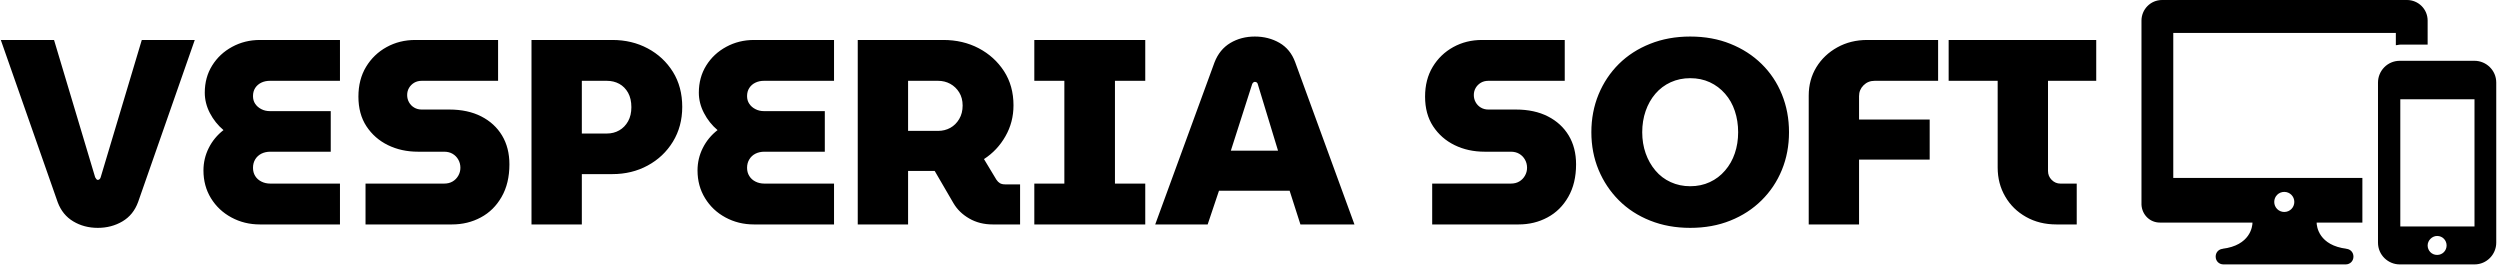 <svg xmlns="http://www.w3.org/2000/svg" version="1.1" xmlns:xlink="http://www.w3.org/1999/xlink" xmlns:svgjs="http://svgjs.dev/svgjs" width="1000" height="106" viewBox="0 0 1000 106"><g transform="matrix(1,0,0,1,-0.606,-0.118)"><svg viewBox="0 0 396 42" data-background-color="#89939e" preserveAspectRatio="xMidYMid meet" height="106" width="1000" xmlns="http://www.w3.org/2000/svg" xmlns:xlink="http://www.w3.org/1999/xlink"><g id="tight-bounds" transform="matrix(1,0,0,1,0.24,0.047)"><svg viewBox="0 0 395.52 41.906" height="41.906" width="395.52"><g><svg viewBox="0 0 471.005 49.904" height="41.906" width="395.52"><g transform="matrix(1,0,0,1,0,6.897)"><svg viewBox="0 0 395.52 36.11" height="36.11" width="395.52"><g id="textblocktransform"><svg viewBox="0 0 395.52 36.11" height="36.11" width="395.52" id="textblock"><g><svg viewBox="0 0 395.52 36.11" height="36.11" width="395.52"><g transform="matrix(1,0,0,1,0,0)"><svg width="395.52" viewBox="0 -35.65 397.57 36.3" height="36.11" data-palette-color="#000000"><path d="M18.4 0.65L18.4 0.65Q15.8 0.65 13.75-0.58 11.7-1.8 10.8-4.2L10.8-4.2 0-35 10.1-35 17.9-8.95Q18-8.75 18.13-8.6 18.25-8.45 18.4-8.45L18.4-8.45Q18.6-8.45 18.75-8.6 18.9-8.75 18.95-8.95L18.95-8.95 26.75-35 36.8-35 26.05-4.25Q25.15-1.8 23.08-0.58 21 0.65 18.4 0.65ZM64.35 0L49.15 0Q46.2 0 43.75-1.33 41.3-2.65 39.87-4.98 38.45-7.3 38.45-10.25L38.45-10.25Q38.45-12.5 39.45-14.5 40.45-16.5 42.25-17.9L42.25-17.9Q40.65-19.25 39.67-21.13 38.7-23 38.7-25L38.7-25Q38.7-27.9 40.1-30.15 41.5-32.4 43.9-33.7 46.3-35 49.15-35L49.15-35 64.35-35 64.35-27.25 51.05-27.25Q50.15-27.25 49.42-26.9 48.7-26.55 48.27-25.9 47.85-25.25 47.85-24.35L47.85-24.35Q47.85-23.5 48.27-22.88 48.7-22.25 49.42-21.88 50.15-21.5 51.05-21.5L51.05-21.5 62.6-21.5 62.6-13.8 51.15-13.8Q50.2-13.8 49.45-13.43 48.7-13.05 48.27-12.35 47.85-11.65 47.85-10.75L47.85-10.75Q47.85-9.85 48.27-9.18 48.7-8.5 49.45-8.13 50.2-7.75 51.15-7.75L51.15-7.75 64.35-7.75 64.35 0ZM85.6 0L69.2 0 69.2-7.75 84.1-7.75Q85.05-7.75 85.72-8.15 86.4-8.55 86.8-9.25 87.2-9.95 87.2-10.75L87.2-10.75Q87.2-11.6 86.8-12.3 86.4-13 85.72-13.4 85.05-13.8 84.1-13.8L84.1-13.8 79.15-13.8Q76-13.8 73.45-15.05 70.9-16.3 69.37-18.63 67.85-20.95 67.85-24.25L67.85-24.25Q67.85-27.5 69.3-29.9 70.75-32.3 73.2-33.65 75.65-35 78.65-35L78.65-35 94.35-35 94.35-27.25 79.85-27.25Q79.05-27.25 78.42-26.88 77.8-26.5 77.45-25.9 77.1-25.3 77.1-24.55L77.1-24.55Q77.1-23.8 77.45-23.18 77.8-22.55 78.42-22.18 79.05-21.8 79.85-21.8L79.85-21.8 85.1-21.8Q88.6-21.8 91.15-20.5 93.7-19.2 95.1-16.88 96.5-14.55 96.5-11.4L96.5-11.4Q96.5-7.8 95.02-5.23 93.55-2.65 91.07-1.33 88.6 0 85.6 0L85.6 0ZM110.24 0L100.69 0 100.69-35 116.04-35Q119.74-35 122.74-33.4 125.74-31.8 127.52-28.95 129.29-26.1 129.29-22.3L129.29-22.3Q129.29-18.6 127.52-15.7 125.74-12.8 122.74-11.18 119.74-9.55 116.04-9.55L116.04-9.55 110.24-9.55 110.24 0ZM110.24-27.25L110.24-17.25 114.99-17.25Q116.29-17.25 117.34-17.85 118.39-18.45 119.02-19.58 119.64-20.7 119.64-22.25L119.64-22.25Q119.64-23.85 119.02-24.98 118.39-26.1 117.34-26.68 116.29-27.25 114.99-27.25L114.99-27.25 110.24-27.25ZM158.09 0L142.89 0Q139.94 0 137.49-1.33 135.04-2.65 133.62-4.98 132.19-7.3 132.19-10.25L132.19-10.25Q132.19-12.5 133.19-14.5 134.19-16.5 135.99-17.9L135.99-17.9Q134.39-19.25 133.42-21.13 132.44-23 132.44-25L132.44-25Q132.44-27.9 133.84-30.15 135.24-32.4 137.64-33.7 140.04-35 142.89-35L142.89-35 158.09-35 158.09-27.25 144.79-27.25Q143.89-27.25 143.17-26.9 142.44-26.55 142.02-25.9 141.59-25.25 141.59-24.35L141.59-24.35Q141.59-23.5 142.02-22.88 142.44-22.25 143.17-21.88 143.89-21.5 144.79-21.5L144.79-21.5 156.34-21.5 156.34-13.8 144.89-13.8Q143.94-13.8 143.19-13.43 142.44-13.05 142.02-12.35 141.59-11.65 141.59-10.75L141.59-10.75Q141.59-9.85 142.02-9.18 142.44-8.5 143.19-8.13 143.94-7.75 144.89-7.75L144.89-7.75 158.09-7.75 158.09 0ZM172.14 0L162.59 0 162.59-35 178.84-35Q182.54-35 185.54-33.43 188.54-31.85 190.34-29.08 192.14-26.3 192.14-22.6L192.14-22.6Q192.14-19.4 190.61-16.73 189.09-14.05 186.54-12.4L186.54-12.4 188.89-8.5Q189.19-8.05 189.56-7.83 189.94-7.6 190.59-7.6L190.59-7.6 193.39-7.6 193.39 0 188.19 0Q185.69 0 183.74-1.13 181.79-2.25 180.74-4.05L180.74-4.05 177.19-10.15Q176.89-10.15 176.59-10.15 176.29-10.15 176.04-10.15L176.04-10.15 172.14-10.15 172.14 0ZM172.14-27.25L172.14-17.75 177.84-17.75Q179.09-17.75 180.14-18.32 181.19-18.9 181.84-20 182.49-21.1 182.49-22.55L182.49-22.55Q182.49-24 181.84-25.05 181.19-26.1 180.14-26.68 179.09-27.25 177.84-27.25L177.84-27.25 172.14-27.25ZM217.14 0L196.09 0 196.09-7.75 201.79-7.75 201.79-27.25 196.09-27.25 196.09-35 217.14-35 217.14-27.25 211.39-27.25 211.39-7.75 217.14-7.75 217.14 0ZM228.98 0L219.03 0 230.28-30.75Q231.23-33.2 233.28-34.43 235.33-35.65 237.93-35.65L237.93-35.65Q240.53-35.65 242.61-34.45 244.68-33.25 245.58-30.8L245.58-30.8 256.83 0 246.58 0 244.53-6.4 231.13-6.4 228.98 0ZM237.43-26.65L233.38-14 242.33-14 238.48-26.65Q238.43-26.85 238.28-26.95 238.13-27.05 237.93-27.05L237.93-27.05Q237.78-27.05 237.66-26.95 237.53-26.85 237.43-26.65L237.43-26.65ZM287.98 0L271.58 0 271.58-7.75 286.48-7.75Q287.43-7.75 288.1-8.15 288.78-8.55 289.18-9.25 289.58-9.95 289.58-10.75L289.58-10.75Q289.58-11.6 289.18-12.3 288.78-13 288.1-13.4 287.43-13.8 286.48-13.8L286.48-13.8 281.53-13.8Q278.38-13.8 275.83-15.05 273.28-16.3 271.75-18.63 270.23-20.95 270.23-24.25L270.23-24.25Q270.23-27.5 271.68-29.9 273.13-32.3 275.58-33.65 278.03-35 281.03-35L281.03-35 296.73-35 296.73-27.25 282.23-27.25Q281.43-27.25 280.8-26.88 280.18-26.5 279.83-25.9 279.48-25.3 279.48-24.55L279.48-24.55Q279.48-23.8 279.83-23.18 280.18-22.55 280.8-22.18 281.43-21.8 282.23-21.8L282.23-21.8 287.48-21.8Q290.98-21.8 293.53-20.5 296.08-19.2 297.48-16.88 298.88-14.55 298.88-11.4L298.88-11.4Q298.88-7.8 297.4-5.23 295.93-2.65 293.45-1.33 290.98 0 287.98 0L287.98 0ZM320.53 0.65L320.53 0.65Q316.38 0.65 312.93-0.73 309.48-2.1 307-4.58 304.53-7.05 303.15-10.35 301.78-13.65 301.78-17.5L301.78-17.5Q301.78-21.35 303.15-24.68 304.53-28 307-30.45 309.48-32.9 312.93-34.27 316.38-35.65 320.53-35.65L320.53-35.65Q324.73-35.65 328.15-34.27 331.58-32.9 334.08-30.45 336.58-28 337.93-24.68 339.28-21.35 339.28-17.5L339.28-17.5Q339.28-13.65 337.93-10.35 336.58-7.05 334.08-4.58 331.58-2.1 328.15-0.73 324.73 0.65 320.53 0.65ZM320.53-7.25L320.53-7.25Q322.58-7.25 324.25-8.03 325.93-8.8 327.15-10.23 328.38-11.65 329-13.5 329.63-15.35 329.63-17.5L329.63-17.5Q329.63-19.65 329-21.53 328.38-23.4 327.15-24.8 325.93-26.2 324.25-26.98 322.58-27.75 320.53-27.75L320.53-27.75Q318.53-27.75 316.83-26.98 315.13-26.2 313.93-24.8 312.73-23.4 312.08-21.53 311.43-19.65 311.43-17.5L311.43-17.5Q311.43-15.35 312.08-13.5 312.73-11.65 313.93-10.23 315.13-8.8 316.83-8.03 318.53-7.25 320.53-7.25ZM352.57 0L343.02 0 343.02-24.45Q343.02-27.45 344.47-29.83 345.92-32.2 348.45-33.6 350.97-35 354.12-35L354.12-35 367.57-35 367.57-27.25 355.52-27.25Q354.27-27.25 353.42-26.4 352.57-25.55 352.57-24.35L352.57-24.35 352.57-19.9 365.97-19.9 365.97-12.3 352.57-12.3 352.57 0ZM393.87 0L390.02 0Q386.77 0 384.25-1.43 381.72-2.85 380.3-5.3 378.87-7.75 378.87-10.8L378.87-10.8 378.87-27.25 369.57-27.25 369.57-35 397.57-35 397.57-27.25 388.42-27.25 388.42-10.15Q388.42-9.15 389.12-8.45 389.82-7.75 390.77-7.75L390.77-7.75 393.87-7.75 393.87 0Z" opacity="1" transform="matrix(1,0,0,1,0,0)" fill="#000000" class="wordmark-text-0" data-fill-palette-color="primary" id="text-0"></path></svg></g></svg></g></svg></g></svg></g><g transform="matrix(1,0,0,1,404.045,0)"><svg viewBox="0 0 66.96 49.904" height="49.904" width="66.96"><g><svg xmlns="http://www.w3.org/2000/svg" xmlns:xlink="http://www.w3.org/1999/xlink" version="1.1" x="0" y="0" viewBox="18.2 26.3 63.6 47.4" enable-background="new 0 0 100 100" xml:space="preserve" height="49.904" width="66.96" class="icon-icon-0" data-fill-palette-color="accent" id="icon-0"><g fill="#000000" data-fill-palette-color="accent"><path d="M23.9 32.2h39.9v2.2c0.3 0 0.5-0.1 0.8-0.1h4.9V30c0-2.1-1.7-3.7-3.7-3.7H21.9c-2.1 0-3.7 1.7-3.7 3.7v27.5c0 0 0 0 0 0v5c0 0 0 0 0 0.1v0.3c0 0 0 0 0 0.1V63h0c0.1 1.8 1.5 3.2 3.3 3.2h16.6c0 0.7-0.4 4.1-5.4 4.7h0.2c-0.8 0-1.4 0.6-1.4 1.4 0 0.8 0.6 1.4 1.4 1.4h21.9c0.8 0 1.4-0.6 1.4-1.4 0-0.8-0.6-1.4-1.4-1.4h0.2c-5-0.6-5.4-4-5.4-4.7h8.2v-8H23.9V32.2zM43.8 60.7c1 0 1.8 0.8 1.8 1.8 0 1-0.8 1.8-1.8 1.8-1 0-1.8-0.8-1.8-1.8C42 61.5 42.8 60.7 43.8 60.7zM77.9 73.7c2.2 0 3.9-1.8 3.9-3.9v-0.6-0.1-7.3V44.5v-2.2-0.6-0.6c0-2.2-1.8-3.9-3.9-3.9H64.5c-2.2 0-3.9 1.8-3.9 3.9v0.6 0.6 26.8 0.1 0.6c0 2.2 1.8 3.9 3.9 3.9H77.9zM71.2 72c-1 0-1.7-0.8-1.7-1.7s0.8-1.7 1.7-1.7c1 0 1.7 0.8 1.7 1.7S72.2 72 71.2 72zM64.6 44.1h13.3v22.8H64.6V44.1z" fill="#000000" data-fill-palette-color="accent"></path></g></svg></g></svg></g></svg></g><defs></defs></svg><rect width="395.52" height="41.906" fill="none" stroke="none" visibility="hidden"></rect></g></svg></g></svg>